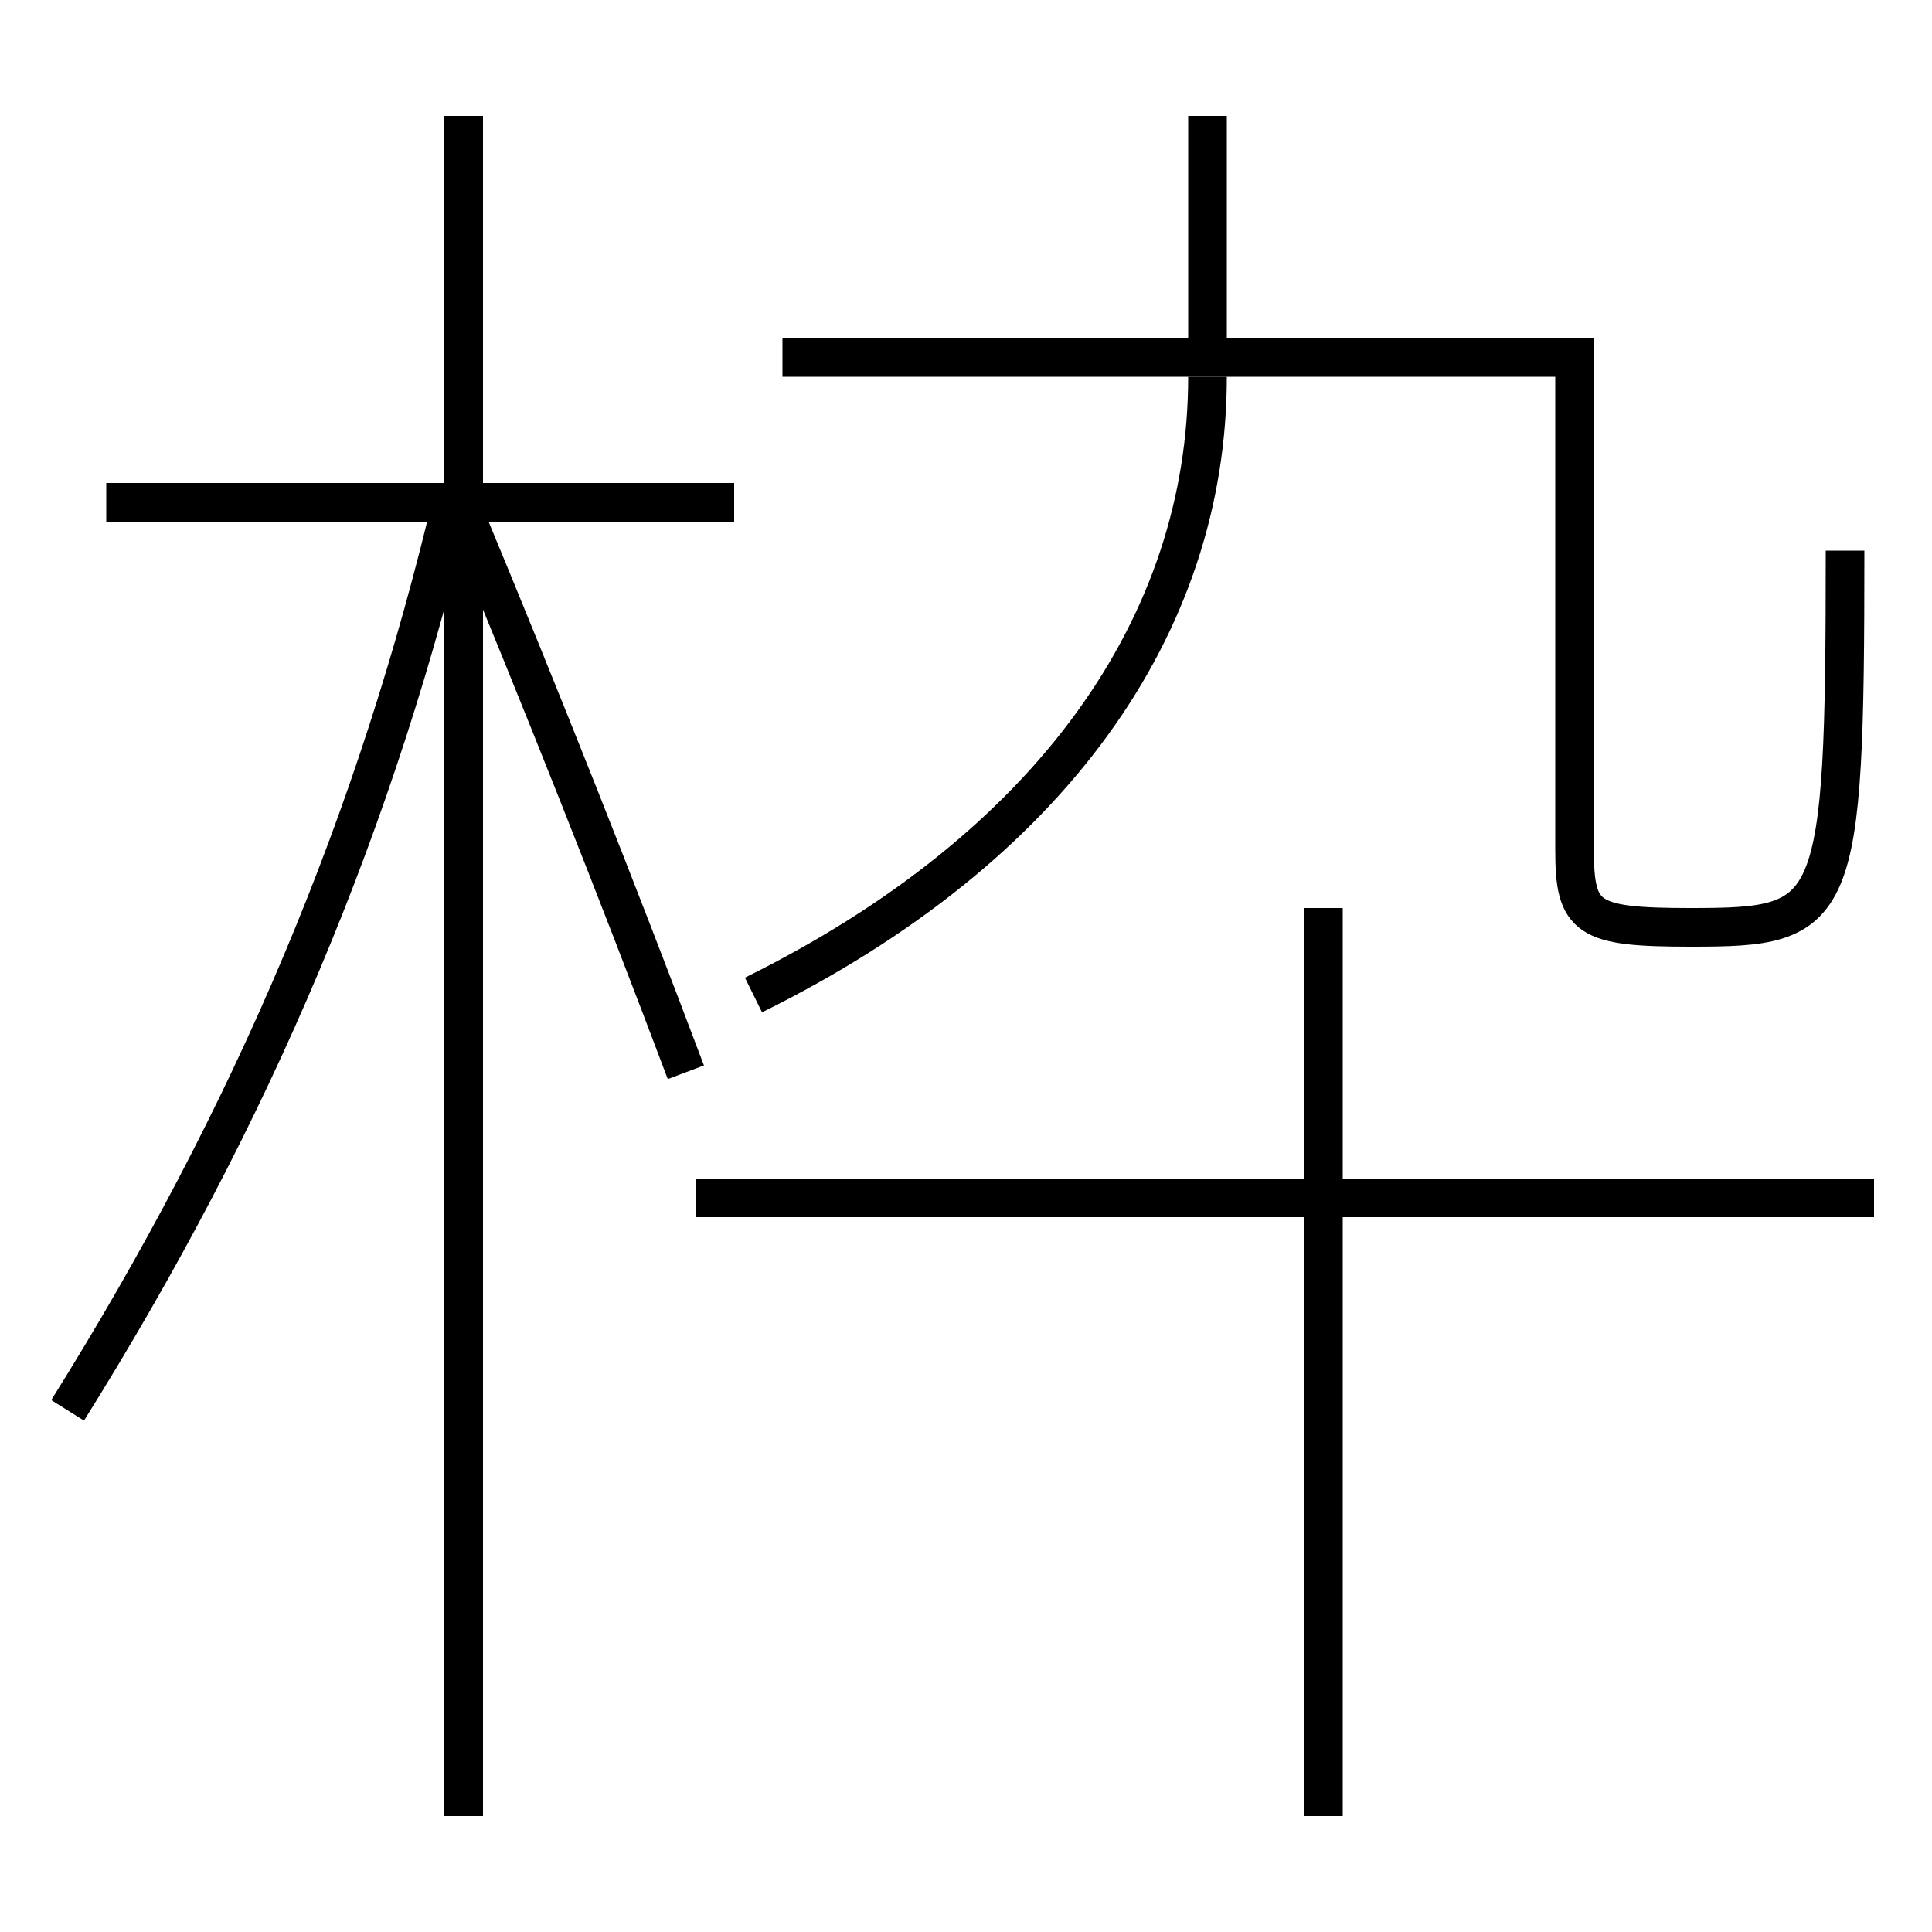 <?xml version='1.0' encoding='utf-8'?>
<svg xmlns="http://www.w3.org/2000/svg" height="100px" version="1.0" viewBox="0 0 100 100" width="100px" x="0px" y="0px">
<line fill="none" stroke="#000000" stroke-width="2" x1="68.5" x2="68.5" y1="94" y2="47" /><line fill="none" stroke="#000000" stroke-width="2" x1="97" x2="36" y1="62" y2="62" /><line fill="none" stroke="#000000" stroke-width="2" x1="62.5" x2="62.5" y1="17.5" y2="6" /><line fill="none" stroke="#000000" stroke-width="2" x1="24" x2="24" y1="94" y2="6" /><line fill="none" stroke="#000000" stroke-width="2" x1="38" x2="5.5" y1="26" y2="26" /><path d="M39,51.5 c15.412,-7.615 23.5,-19.137 23.5,-32" fill="none" stroke="#000000" stroke-width="2" /><path d="M40.5,18.5 h41.0 V44.0 c0,3.559 0.639,4 6,4 c7.584,0 8,-0.486 8,-19.5" fill="none" stroke="#000000" stroke-width="2" /><path d="M35.5,55.5 c-3.58,-9.504 -7.508,-19.393 -11.5,-29" fill="none" stroke="#000000" stroke-width="2" /><path d="M3.5,73 c9.607,-15.363 16.011,-30.544 20,-47.5" fill="none" stroke="#000000" stroke-width="2" /></svg>